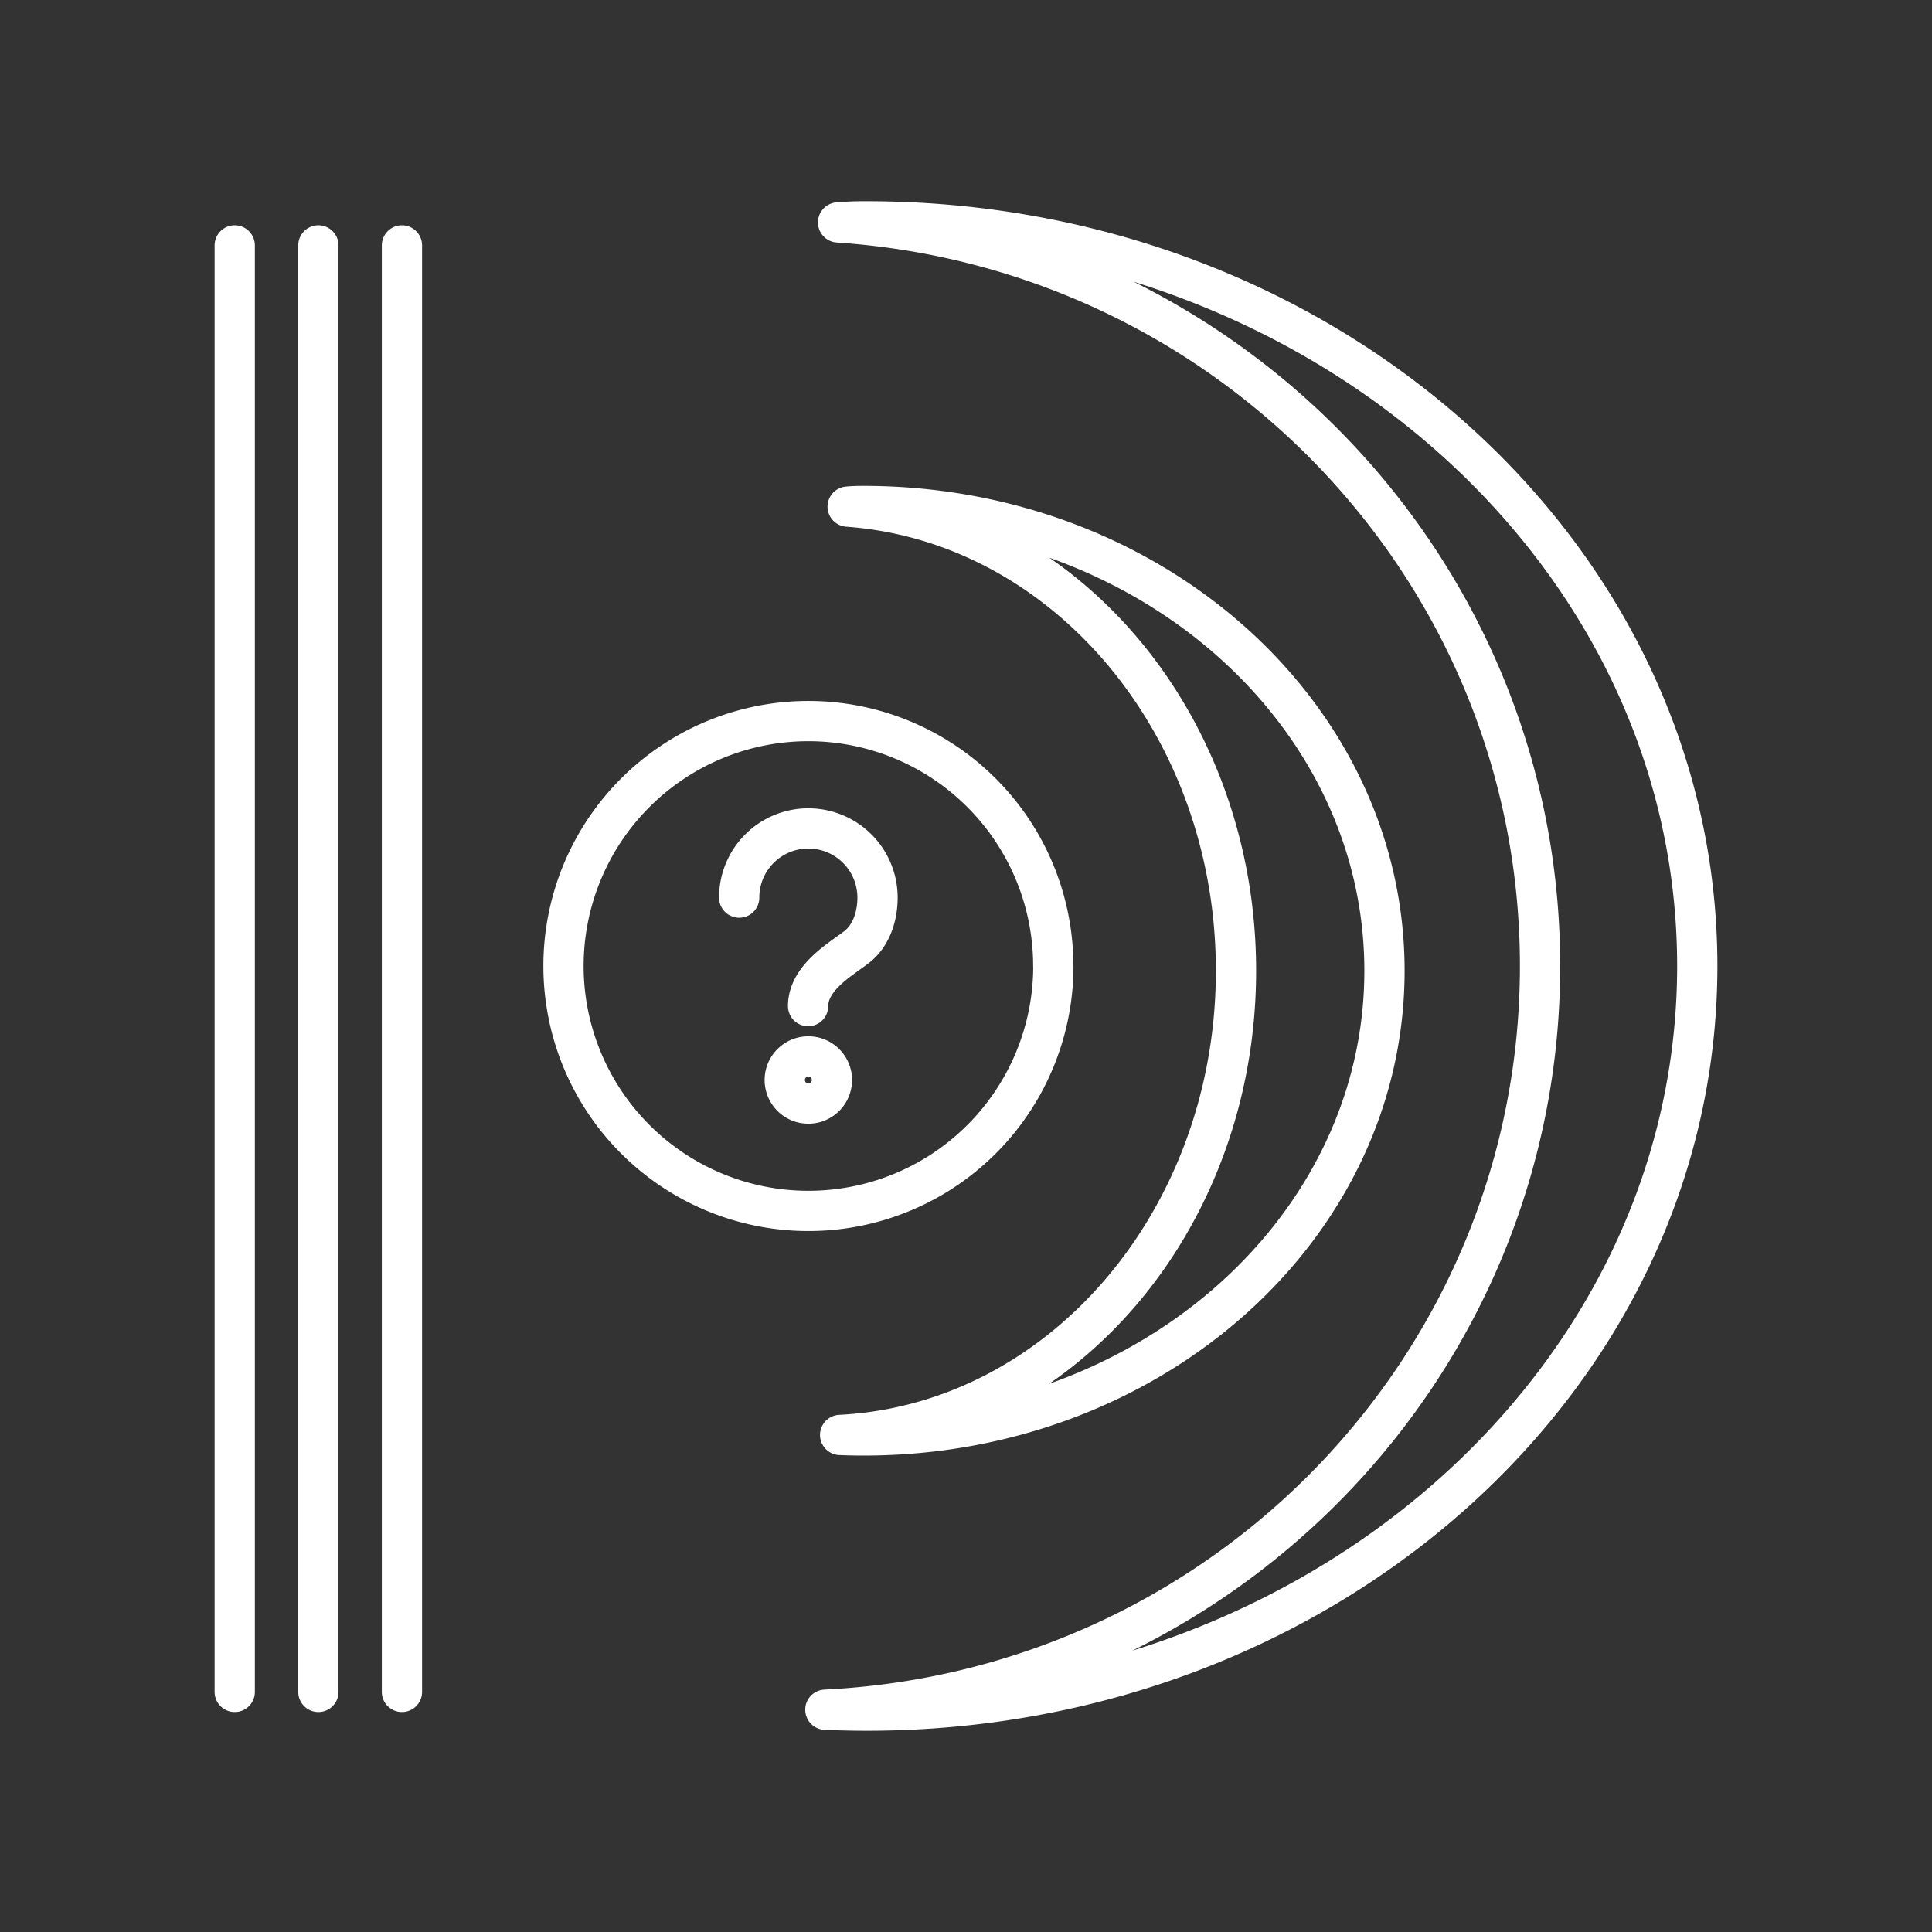 <svg xmlns="http://www.w3.org/2000/svg" xml:space="preserve" id="svg1" version="1.1" viewBox="0 0 48 48"><rect x="0" y="0" width="48" height="48" fill="#333333" stroke="none"/><defs id="defs1"><style id="style1">.a{fill:none;stroke:#fff;stroke-linecap:round;stroke-linejoin:round}</style></defs><path id="path11" d="M21.532 5.5c11.397 0 20.636 8.283 20.636 18.5v0c0 10.217-9.24 18.5-20.636 18.5-.343 0-.686-.008-1.026-.023 9.948-.491 17.756-8.618 17.756-18.477v0c0-9.739-7.625-17.81-17.44-18.474a7.62 7.62 0 0 1 .71-.026zm9.176 18.617c0-6.09-4.223-11.134-9.648-11.53.133-.013.266-.015.4-.015 7.145 0 12.937 5.17 12.937 11.545 0 6.377-5.792 11.546-12.937 11.546-.196 0-.393-.004-.587-.012 5.503-.28 9.835-5.361 9.835-11.534zm-12.343-1.816c0-.475.192-.904.503-1.216a1.719 1.719 0 0 1 2.934 1.215c0 .475-.16.94-.503 1.216-.356.285-1.222.753-1.222 1.48m.592 1.836a.586.586 0 0 1-.586.586.586.586 0 0 1-.586-.586.586.586 0 0 1 .586-.586.586.586 0 0 1 .586.586zM26.17 24a6.085 6.085 0 0 1-6.086 6.085A6.085 6.085 0 0 1 14 24a6.085 6.085 0 0 1 6.084-6.085A6.085 6.085 0 0 1 26.168 24ZM9.986 6.097v35.938M7.91 6.097v35.938M5.832 6.097v35.938" style="fill:none;stroke:#fff;stroke-width:1;stroke-linecap:round;stroke-linejoin:round;stroke-opacity:1"/></svg>